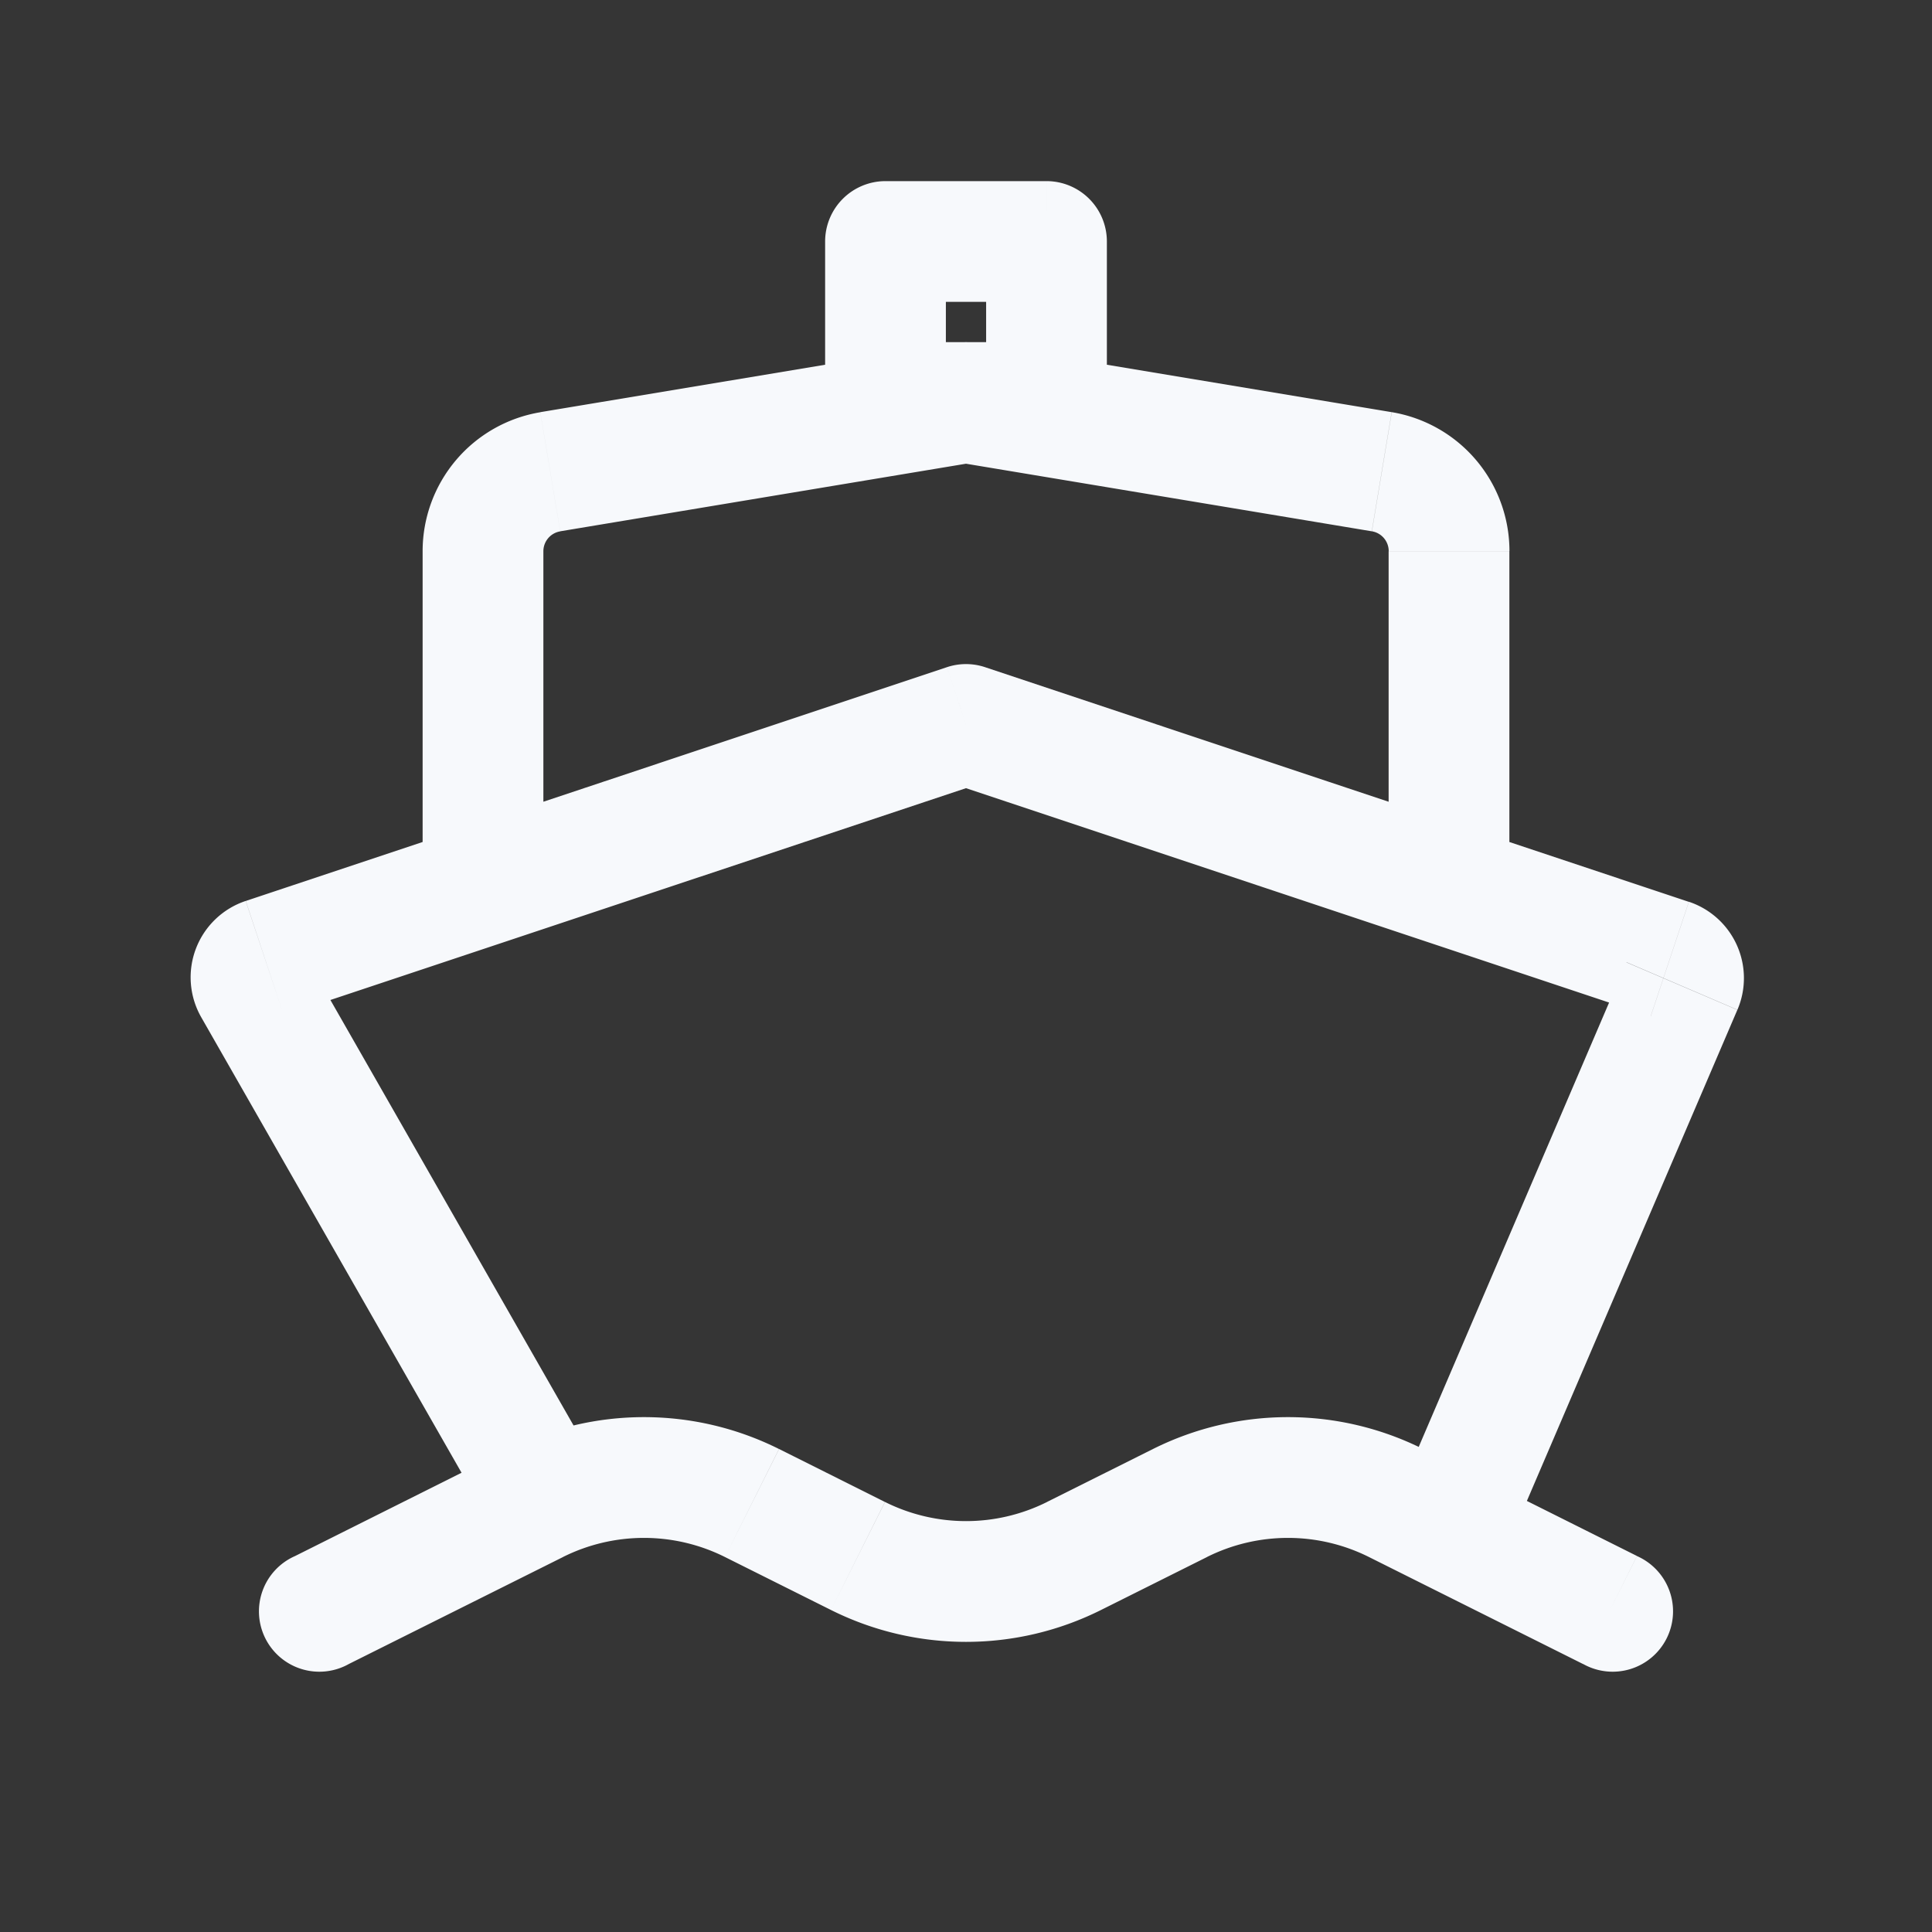 <svg xmlns="http://www.w3.org/2000/svg" width="24" height="24" fill="none"><rect width="100%" height="100%" fill="#333333" stroke="none"/><path fill="#fff" fill-opacity=".01" d="M24 0v24H0V0z"/><path fill="#F7F9FC" d="m12 9 .237-.712a.75.75 0 0 0-.474 0zm5.31 9.705a.75.75 0 0 0 1.38.59zM5.25 11a.75.75 0 0 0 1.5 0zM12 5l.123-.74a.75.75 0 0 0-.246 0zm5.25 6a.75.75 0 0 0 1.5 0zM11 3v-.75a.75.75 0 0 0-.75.75zm2 0h.75a.75.75 0 0 0-.75-.75zm0 2v.75a.75.75 0 0 0 .75-.75zm-2 0h-.75c0 .414.336.75.75.75zM3.665 19.33a.75.75 0 1 0 .67 1.34zm2.993-.66.336.672zm10.684 0 .335-.67zm2.323 2a.75.75 0 1 0 .67-1.34zm-10.323-2-.336.672zm1.316.66-.335.67zm2.684 0 .335.67zm1.316-.66-.335-.67zm2.506-12.81-.123.74zm-10.328 0-.124-.74zm-3.547 6.044-.237-.712zm4.362 6.724-3.849-6.735-1.302.744 3.849 6.735zm-4.125-6.013 8.711-2.903-.474-1.424-8.71 2.904zm8.237-2.903 8.742 2.914.474-1.423-8.742-2.915zm8.44 2.242-2.892 6.75 1.378.591 2.893-6.75zM6.75 11V6.847h-1.5V11zm.209-4.4 5.164-.86-.246-1.48-5.165.86zm4.918-.86 5.164.86.247-1.48-5.165-.86zm5.373 1.107V11h1.5V6.847zM11 3.75h2v-1.5h-2zM12.25 3v2h1.5V3zM13 4.25h-2v1.5h2zM11.75 5V3h-1.5v2zM4.335 20.67l2.659-1.328L6.323 18l-2.658 1.33zm12.671-1.328 2.659 1.329.67-1.342L17.677 18zm-8 0 1.317.658.67-1.342L9.678 18zm4.671.658 1.317-.658L14.323 18l-1.317.658zm4-2a3.75 3.75 0 0 0-3.354 0l.67 1.342a2.25 2.25 0 0 1 2.013 0zm-7.354 2a3.75 3.75 0 0 0 3.354 0l-.67-1.342a2.25 2.25 0 0 1-2.013 0zm-3.33-.658a2.25 2.25 0 0 1 2.013 0L9.677 18a3.75 3.75 0 0 0-3.354 0zM17.042 6.6a.25.25 0 0 1 .209.246h1.5a1.75 1.75 0 0 0-1.462-1.726zm3.464 6.025a.5.5 0 0 1-.301-.672l1.378.591a1 1 0 0 0-.603-1.342zM6.75 6.847a.25.25 0 0 1 .209-.246l-.247-1.48A1.75 1.75 0 0 0 5.25 6.847zm-2.948 5.046a.5.5 0 0 1-.276.722l-.474-1.423a1 1 0 0 0-.552 1.445z"/></svg>